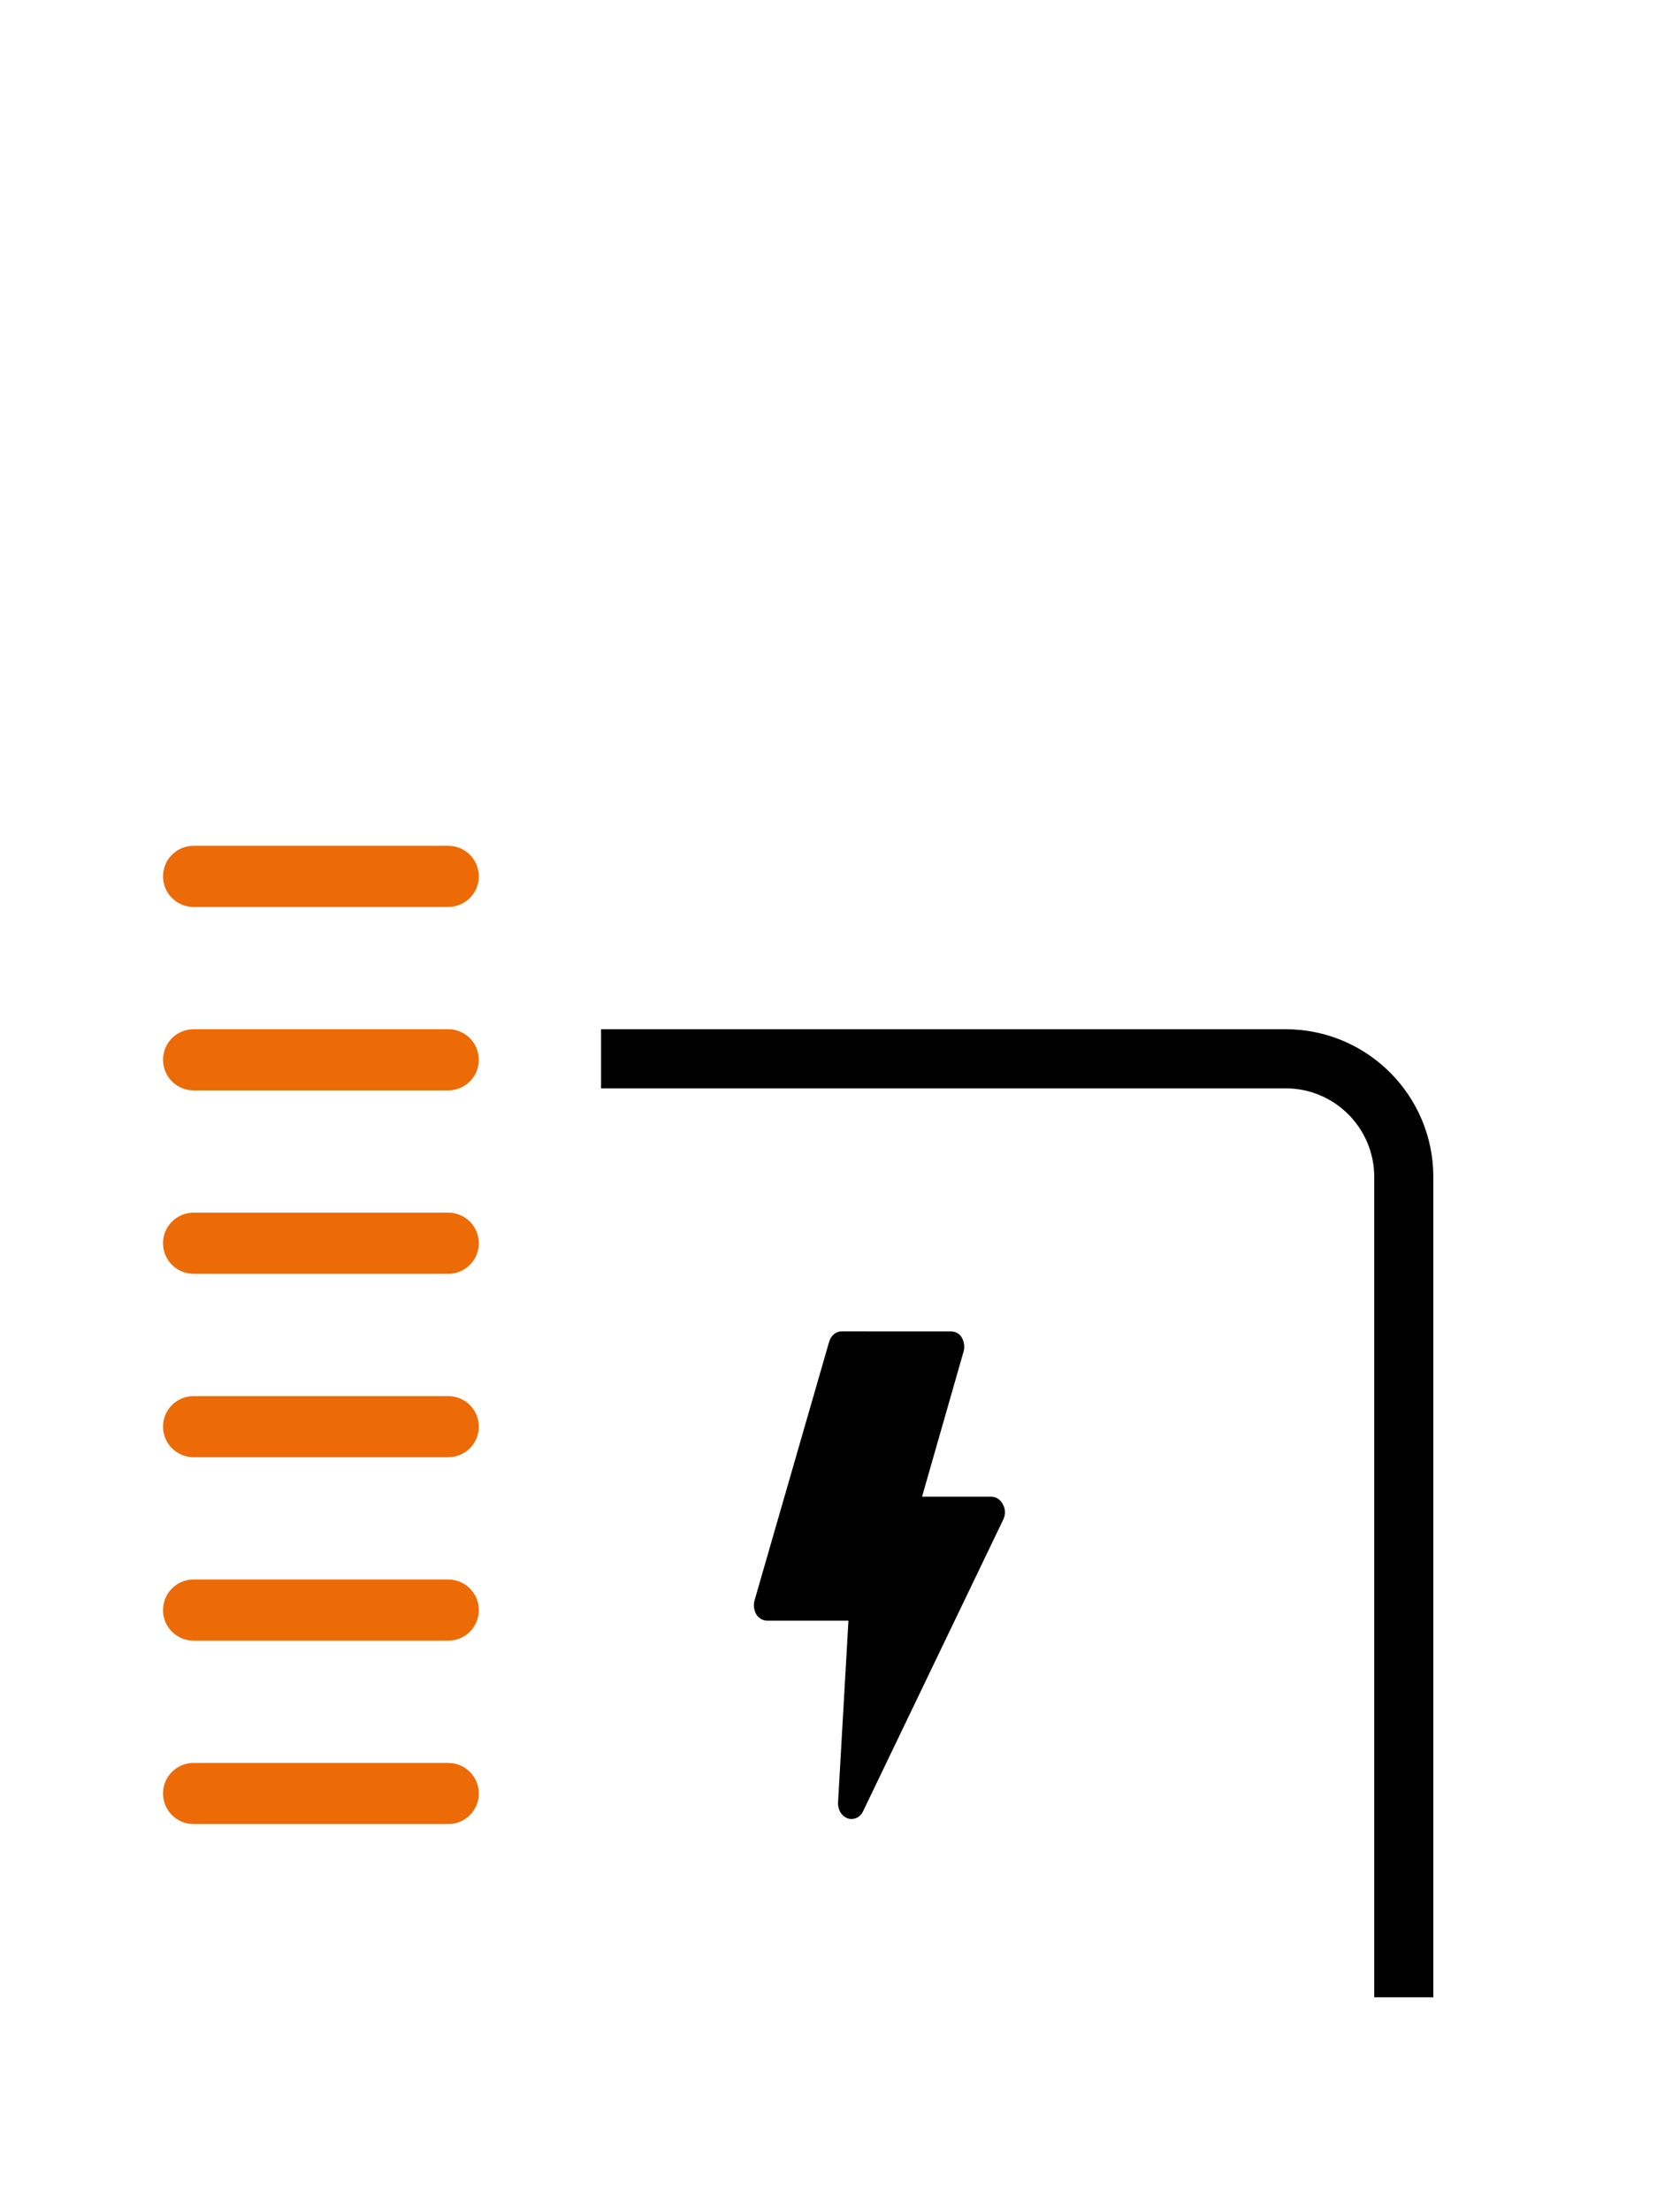 <svg width="76" height="100" viewBox="0 0 76 100" fill="none" xmlns="http://www.w3.org/2000/svg">
<path fill-rule="evenodd" clip-rule="evenodd" d="M7.375 39.631C7.375 38.868 7.994 38.249 8.757 38.249H20.278C21.042 38.249 21.661 38.868 21.661 39.631C21.661 40.395 21.042 41.014 20.278 41.014H8.757C7.994 41.014 7.375 40.395 7.375 39.631ZM8.757 54.839C7.994 54.839 7.375 55.458 7.375 56.221C7.375 56.985 7.994 57.604 8.757 57.604H20.278C21.042 57.604 21.661 56.985 21.661 56.221C21.661 55.458 21.042 54.839 20.278 54.839H8.757ZM8.757 71.428C7.994 71.428 7.375 72.047 7.375 72.811C7.375 73.575 7.994 74.194 8.757 74.194H20.278C21.042 74.194 21.661 73.575 21.661 72.811C21.661 72.047 21.042 71.428 20.278 71.428H8.757ZM8.757 79.723C7.994 79.723 7.375 80.342 7.375 81.106C7.375 81.869 7.994 82.488 8.757 82.488H20.278C21.042 82.488 21.661 81.869 21.661 81.106C21.661 80.342 21.042 79.723 20.278 79.723H8.757ZM7.375 64.516C7.375 63.752 7.994 63.134 8.757 63.134H20.278C21.042 63.134 21.661 63.752 21.661 64.516C21.661 65.28 21.042 65.899 20.278 65.899H8.757C7.994 65.899 7.375 65.28 7.375 64.516ZM8.757 46.544C7.994 46.544 7.375 47.163 7.375 47.926C7.375 48.69 7.994 49.309 8.757 49.309H20.278C21.042 49.309 21.661 48.69 21.661 47.926C21.661 47.163 21.042 46.544 20.278 46.544H8.757Z" fill="#EC6B06"/>
<path fill-rule="evenodd" clip-rule="evenodd" d="M58.159 49.217H27.191V46.544H58.159C61.849 46.544 64.841 49.535 64.841 53.226V90.323H62.168V53.226C62.168 51.011 60.373 49.217 58.159 49.217ZM44.838 67.682C45.062 67.682 45.267 67.822 45.369 68.033C45.491 68.243 45.491 68.499 45.389 68.71L39.056 81.884C38.954 82.118 38.75 82.258 38.525 82.258C38.484 82.258 38.423 82.258 38.362 82.235C38.076 82.141 37.892 81.838 37.912 81.51L38.382 73.288H34.705C34.521 73.288 34.337 73.195 34.214 73.008C34.112 72.821 34.071 72.588 34.133 72.377L37.503 60.698C37.585 60.394 37.81 60.207 38.075 60.207L43.019 60.208C43.203 60.208 43.408 60.301 43.51 60.488C43.612 60.675 43.653 60.908 43.591 61.118L41.712 67.682H44.838Z" fill="black"/>
</svg>
